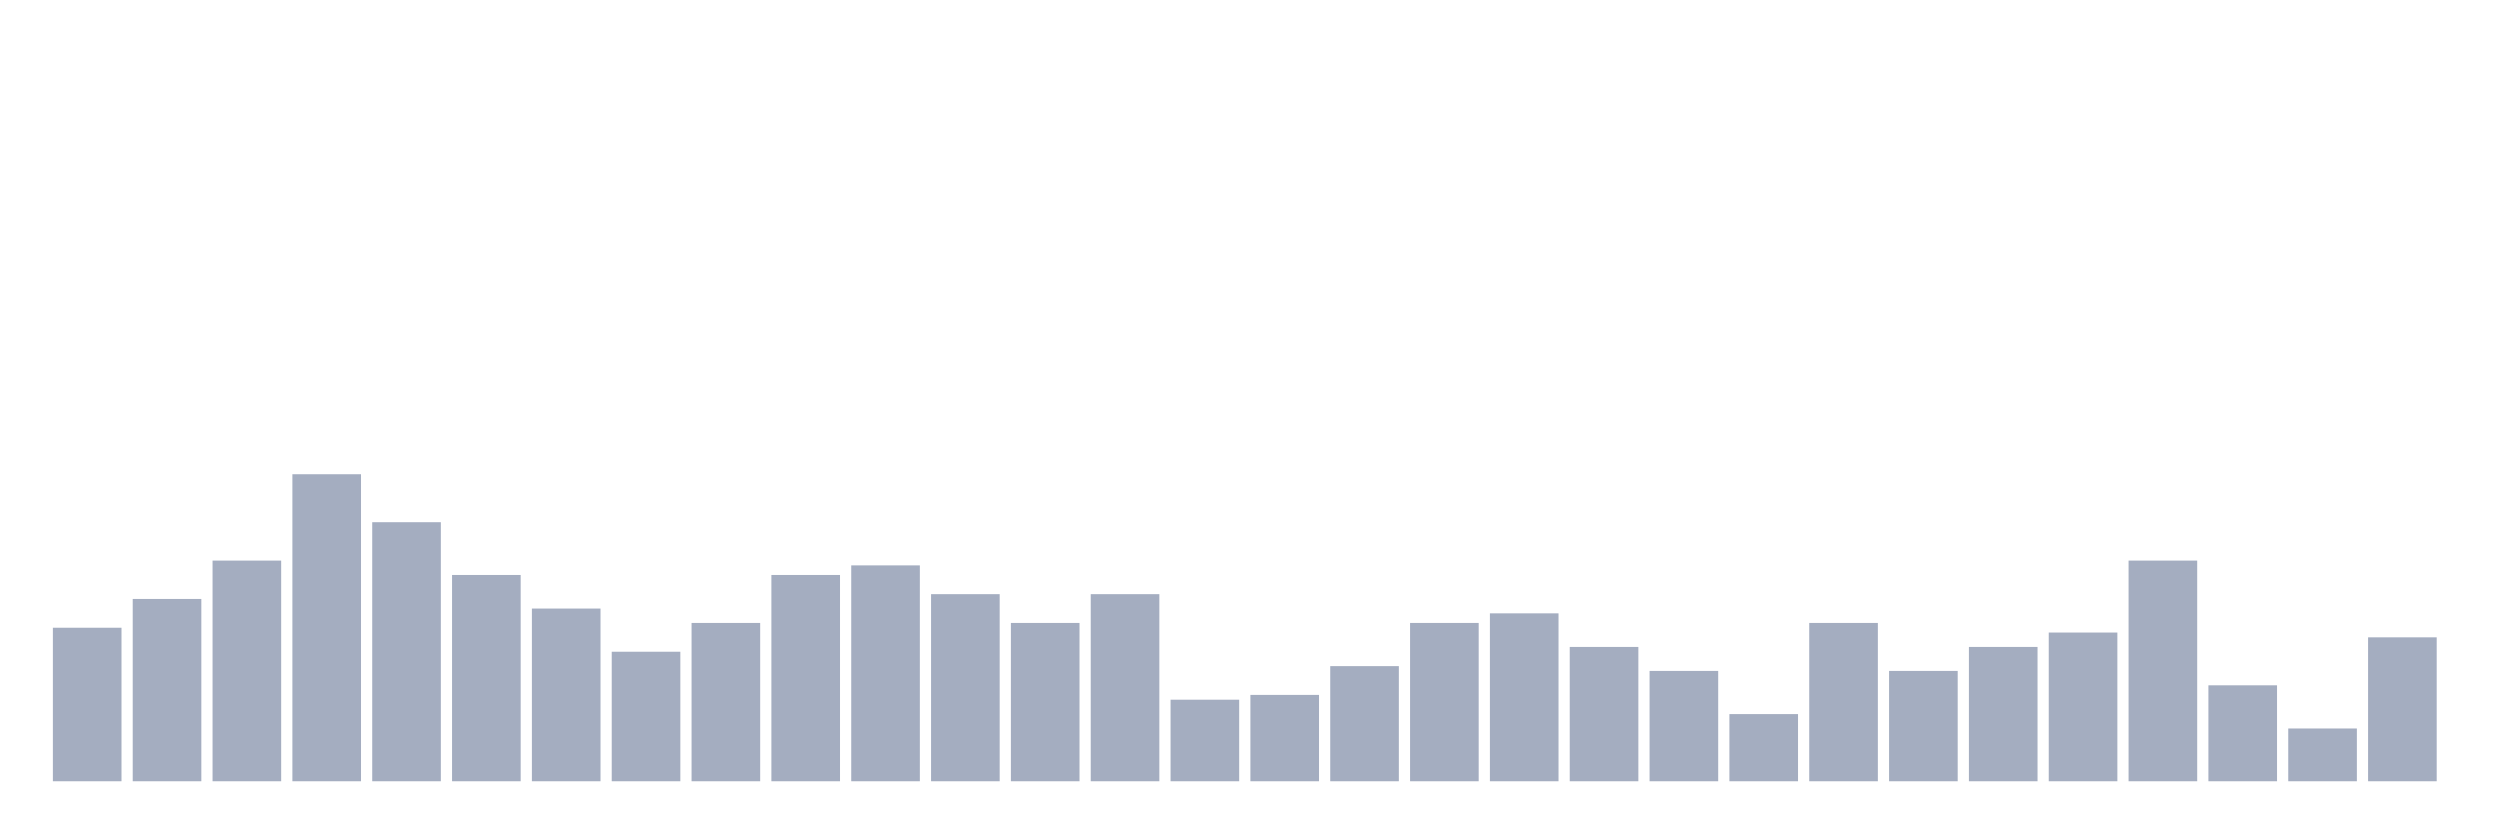 <svg xmlns="http://www.w3.org/2000/svg" viewBox="0 0 480 160"><g transform="translate(10,10)"><rect class="bar" x="0.153" width="13.175" y="110.526" height="29.474" fill="rgb(164,173,192)"></rect><rect class="bar" x="15.482" width="13.175" y="105" height="35" fill="rgb(164,173,192)"></rect><rect class="bar" x="30.81" width="13.175" y="97.632" height="42.368" fill="rgb(164,173,192)"></rect><rect class="bar" x="46.138" width="13.175" y="81.053" height="58.947" fill="rgb(164,173,192)"></rect><rect class="bar" x="61.466" width="13.175" y="90.263" height="49.737" fill="rgb(164,173,192)"></rect><rect class="bar" x="76.794" width="13.175" y="100.395" height="39.605" fill="rgb(164,173,192)"></rect><rect class="bar" x="92.123" width="13.175" y="106.842" height="33.158" fill="rgb(164,173,192)"></rect><rect class="bar" x="107.451" width="13.175" y="115.132" height="24.868" fill="rgb(164,173,192)"></rect><rect class="bar" x="122.779" width="13.175" y="109.605" height="30.395" fill="rgb(164,173,192)"></rect><rect class="bar" x="138.107" width="13.175" y="100.395" height="39.605" fill="rgb(164,173,192)"></rect><rect class="bar" x="153.436" width="13.175" y="98.553" height="41.447" fill="rgb(164,173,192)"></rect><rect class="bar" x="168.764" width="13.175" y="104.079" height="35.921" fill="rgb(164,173,192)"></rect><rect class="bar" x="184.092" width="13.175" y="109.605" height="30.395" fill="rgb(164,173,192)"></rect><rect class="bar" x="199.42" width="13.175" y="104.079" height="35.921" fill="rgb(164,173,192)"></rect><rect class="bar" x="214.748" width="13.175" y="124.342" height="15.658" fill="rgb(164,173,192)"></rect><rect class="bar" x="230.077" width="13.175" y="123.421" height="16.579" fill="rgb(164,173,192)"></rect><rect class="bar" x="245.405" width="13.175" y="117.895" height="22.105" fill="rgb(164,173,192)"></rect><rect class="bar" x="260.733" width="13.175" y="109.605" height="30.395" fill="rgb(164,173,192)"></rect><rect class="bar" x="276.061" width="13.175" y="107.763" height="32.237" fill="rgb(164,173,192)"></rect><rect class="bar" x="291.39" width="13.175" y="114.211" height="25.789" fill="rgb(164,173,192)"></rect><rect class="bar" x="306.718" width="13.175" y="118.816" height="21.184" fill="rgb(164,173,192)"></rect><rect class="bar" x="322.046" width="13.175" y="127.105" height="12.895" fill="rgb(164,173,192)"></rect><rect class="bar" x="337.374" width="13.175" y="109.605" height="30.395" fill="rgb(164,173,192)"></rect><rect class="bar" x="352.702" width="13.175" y="118.816" height="21.184" fill="rgb(164,173,192)"></rect><rect class="bar" x="368.031" width="13.175" y="114.211" height="25.789" fill="rgb(164,173,192)"></rect><rect class="bar" x="383.359" width="13.175" y="111.447" height="28.553" fill="rgb(164,173,192)"></rect><rect class="bar" x="398.687" width="13.175" y="97.632" height="42.368" fill="rgb(164,173,192)"></rect><rect class="bar" x="414.015" width="13.175" y="121.579" height="18.421" fill="rgb(164,173,192)"></rect><rect class="bar" x="429.344" width="13.175" y="129.868" height="10.132" fill="rgb(164,173,192)"></rect><rect class="bar" x="444.672" width="13.175" y="112.368" height="27.632" fill="rgb(164,173,192)"></rect></g></svg>